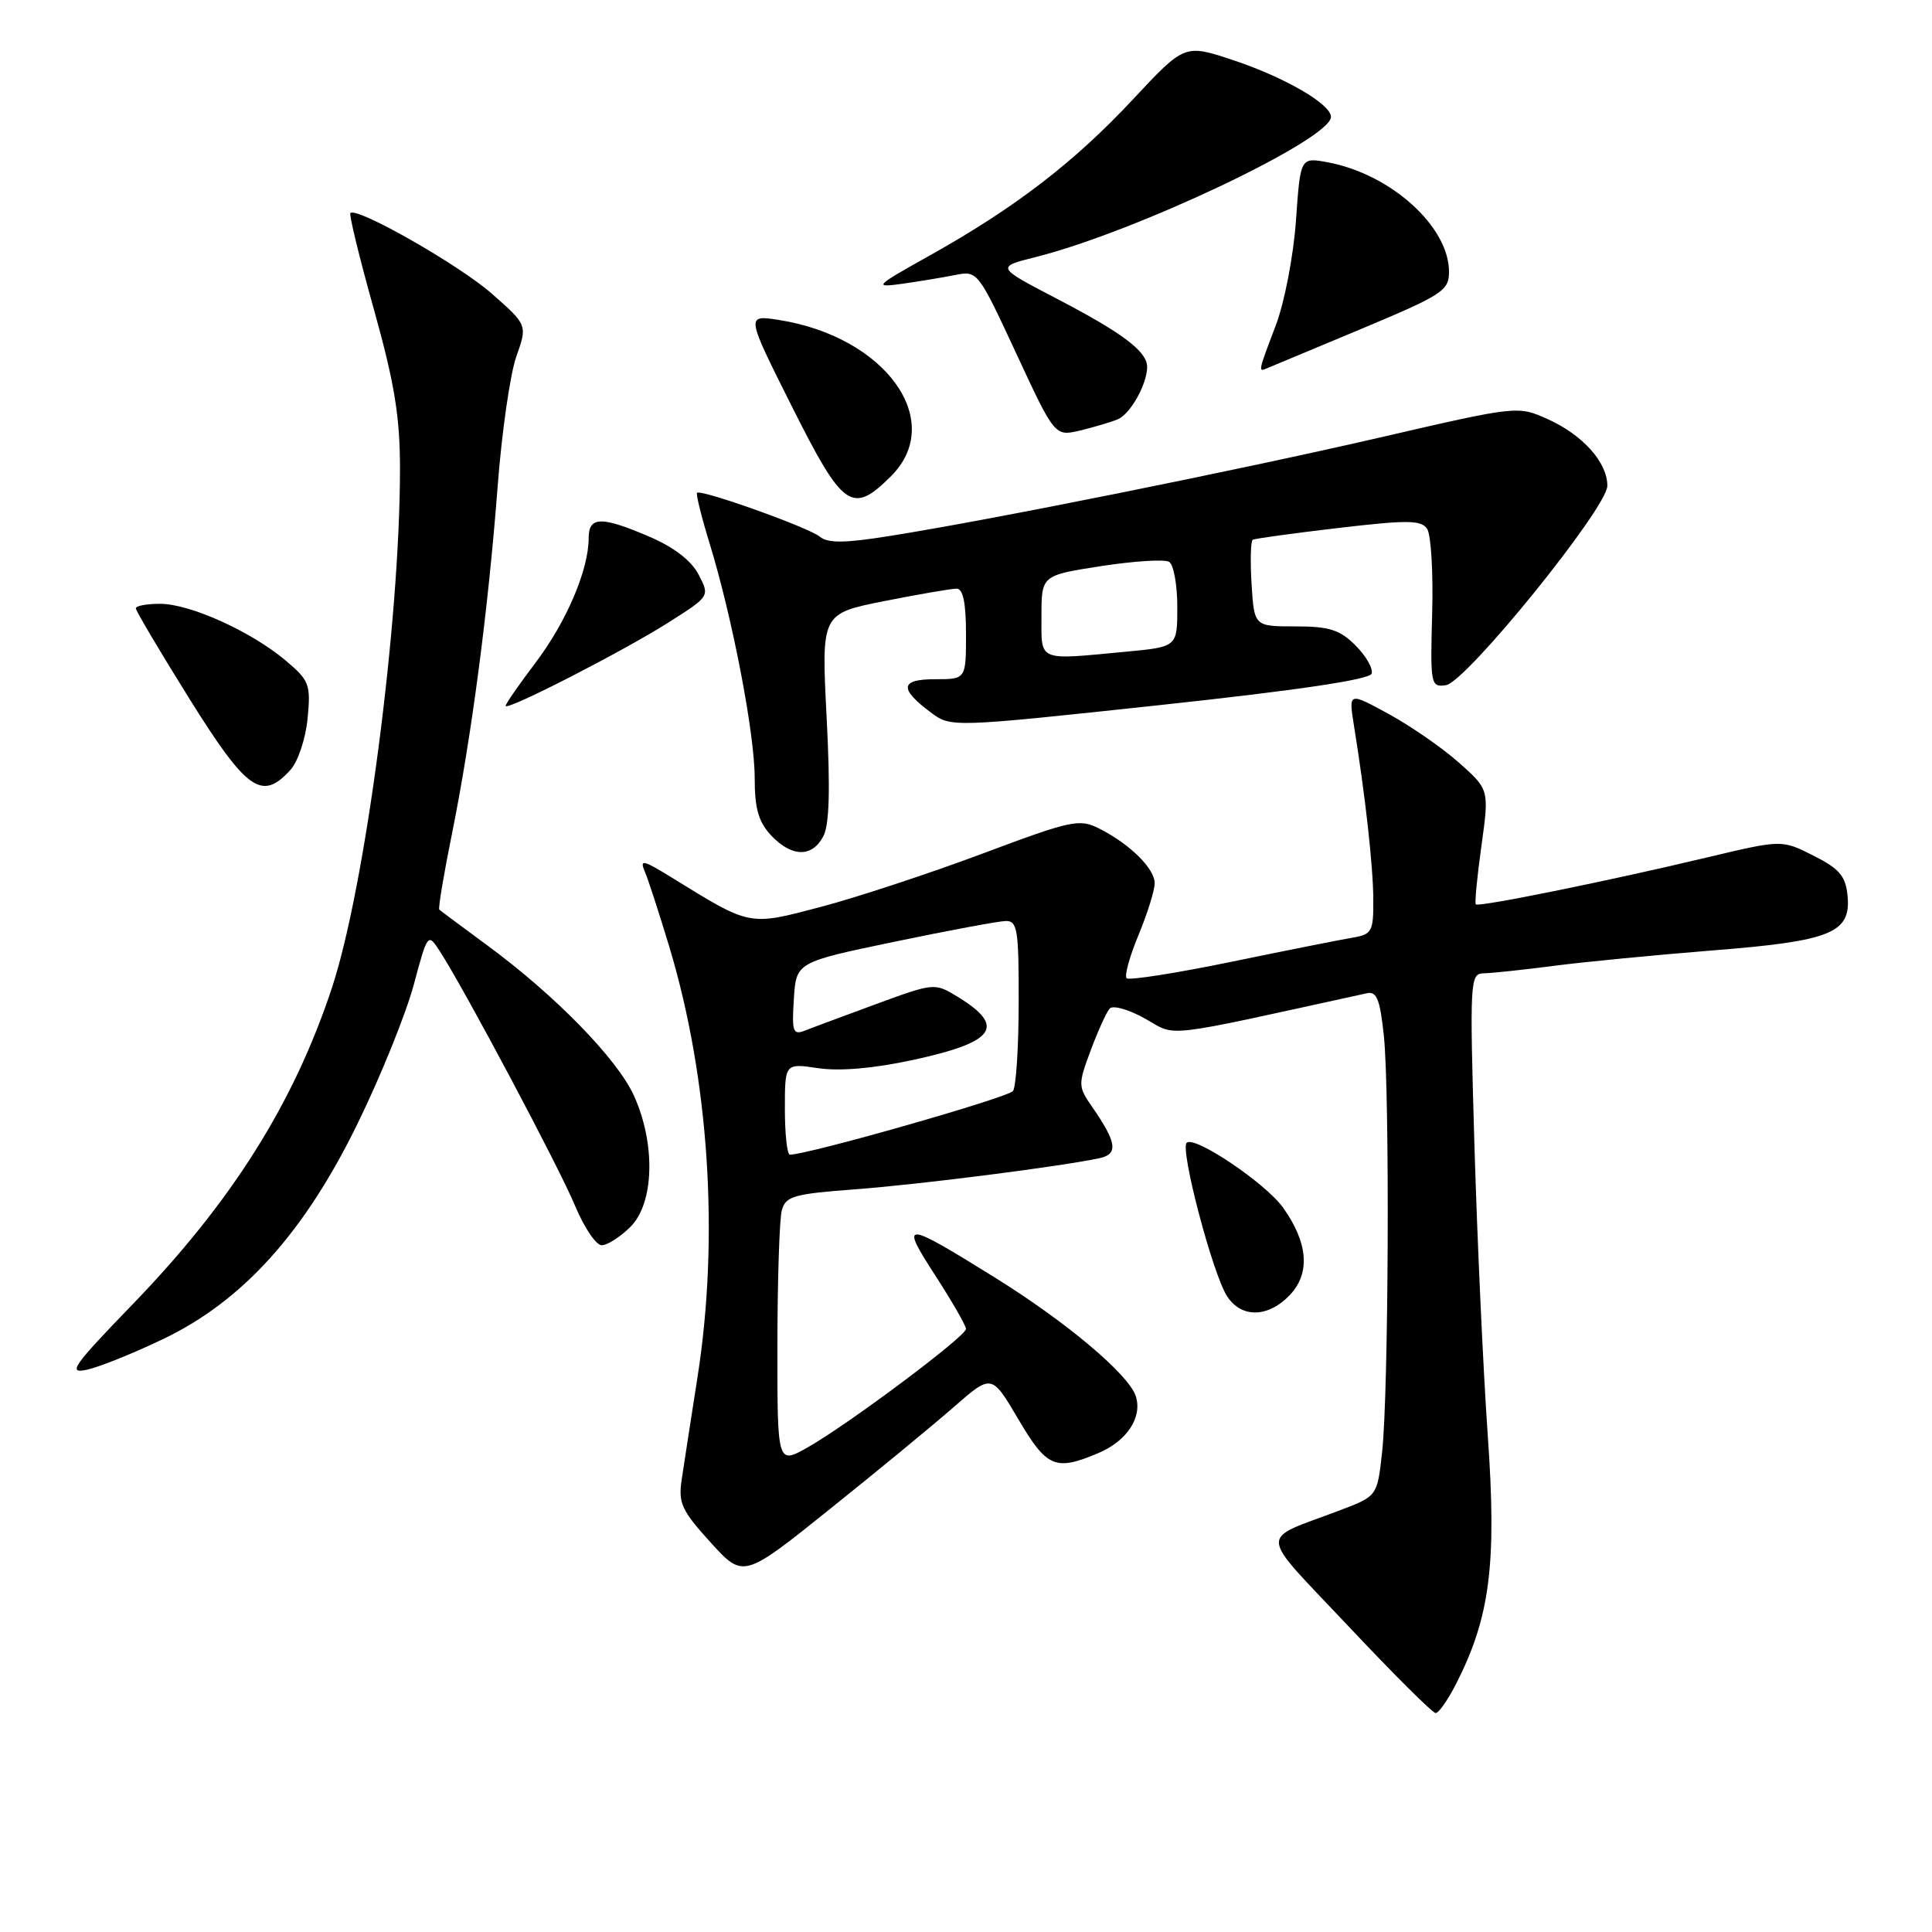 <?xml version="1.0" encoding="UTF-8" standalone="no"?>
<!DOCTYPE svg PUBLIC "-//W3C//DTD SVG 1.1//EN" "http://www.w3.org/Graphics/SVG/1.1/DTD/svg11.dtd" >
<svg xmlns="http://www.w3.org/2000/svg" xmlns:xlink="http://www.w3.org/1999/xlink" version="1.1" viewBox="0 0 256 256">
 <g >
 <path fill="currentColor"
d=" M 192.94 223.12 C 197.44 214.29 198.34 207.29 197.14 190.24 C 196.53 181.58 195.74 164.26 195.37 151.75 C 194.73 129.85 194.78 129.00 196.60 128.97 C 197.65 128.95 201.83 128.51 205.89 127.98 C 209.96 127.45 219.41 126.54 226.89 125.94 C 242.63 124.70 245.29 123.63 244.81 118.69 C 244.56 116.08 243.74 115.12 240.30 113.38 C 236.10 111.26 236.10 111.26 226.30 113.59 C 212.97 116.77 195.89 120.23 195.55 119.83 C 195.39 119.65 195.73 116.15 196.30 112.06 C 197.33 104.62 197.33 104.62 193.30 101.04 C 191.08 99.07 186.88 96.17 183.98 94.59 C 178.70 91.71 178.70 91.71 179.40 96.11 C 180.92 105.51 181.94 114.70 181.97 119.14 C 182.00 123.43 181.79 123.81 179.25 124.24 C 177.74 124.49 170.50 125.93 163.18 127.44 C 155.85 128.95 149.60 129.93 149.28 129.62 C 148.97 129.30 149.68 126.73 150.86 123.89 C 152.04 121.05 153.00 117.97 153.00 117.04 C 153.00 115.09 149.76 111.88 145.68 109.80 C 143.03 108.46 142.05 108.66 130.18 113.11 C 123.20 115.72 113.60 118.89 108.83 120.15 C 99.17 122.70 99.52 122.77 89.06 116.31 C 85.16 113.91 84.72 113.81 85.46 115.54 C 85.92 116.62 87.37 121.10 88.70 125.50 C 93.96 143.00 95.33 163.94 92.42 182.50 C 91.56 188.00 90.62 194.09 90.33 196.04 C 89.86 199.16 90.31 200.14 94.15 204.37 C 98.50 209.16 98.50 209.16 110.00 199.93 C 116.33 194.86 123.73 188.76 126.45 186.38 C 131.40 182.06 131.40 182.06 134.92 188.03 C 138.71 194.46 139.82 194.94 145.45 192.58 C 149.30 190.98 151.40 187.83 150.50 185.01 C 149.60 182.15 141.32 175.18 131.86 169.30 C 119.65 161.72 119.20 161.70 123.94 169.02 C 126.17 172.48 128.00 175.66 128.00 176.09 C 128.00 177.07 112.40 188.74 107.03 191.78 C 103.00 194.06 103.00 194.06 103.01 178.28 C 103.02 169.60 103.28 161.55 103.59 160.39 C 104.10 158.50 105.14 158.20 113.33 157.59 C 121.88 156.95 140.68 154.55 145.71 153.46 C 148.20 152.92 147.98 151.38 144.73 146.69 C 142.84 143.97 142.83 143.72 144.52 139.19 C 145.48 136.61 146.61 134.11 147.04 133.64 C 147.47 133.16 149.59 133.76 151.74 134.98 C 156.02 137.38 153.46 137.67 181.12 131.61 C 182.43 131.32 182.86 132.43 183.37 137.27 C 184.16 144.85 184.00 184.53 183.14 192.37 C 182.50 198.25 182.50 198.25 177.50 200.14 C 166.66 204.25 166.53 202.59 178.69 215.50 C 184.63 221.82 189.83 226.99 190.23 226.99 C 190.63 227.00 191.85 225.25 192.94 223.12 Z  M 21.62 177.43 C 32.19 172.37 40.38 163.28 47.45 148.74 C 50.47 142.56 53.77 134.37 54.81 130.54 C 56.67 123.62 56.69 123.60 58.28 126.04 C 61.55 131.09 74.09 154.69 76.19 159.75 C 77.39 162.64 78.98 165.00 79.73 165.00 C 80.48 165.00 82.20 163.90 83.55 162.55 C 86.69 159.40 86.89 151.56 84.00 145.18 C 81.78 140.30 73.56 131.88 64.56 125.26 C 61.23 122.81 58.37 120.68 58.21 120.53 C 58.04 120.37 58.81 115.80 59.91 110.37 C 62.48 97.61 64.69 80.82 65.94 64.47 C 66.48 57.31 67.60 49.56 68.41 47.26 C 69.89 43.07 69.89 43.07 65.19 38.93 C 60.90 35.14 47.29 27.38 46.43 28.23 C 46.23 28.43 47.63 34.17 49.54 40.98 C 52.28 50.80 53.00 55.19 53.00 62.13 C 53.00 82.50 48.39 117.61 43.96 130.96 C 38.88 146.27 30.69 159.26 17.58 172.82 C 9.62 181.06 8.91 182.07 11.53 181.49 C 13.16 181.14 17.70 179.31 21.62 177.43 Z  M 170.96 171.54 C 173.64 168.68 173.32 164.66 170.02 160.03 C 167.70 156.77 158.25 150.42 157.24 151.43 C 156.34 152.32 160.69 168.82 162.59 171.75 C 164.50 174.70 168.07 174.62 170.96 171.54 Z  M 109.08 110.84 C 109.90 109.32 110.03 104.67 109.53 95.00 C 108.83 81.31 108.83 81.31 117.16 79.65 C 121.75 78.74 126.06 78.00 126.75 78.00 C 127.61 78.00 128.00 79.87 128.00 84.00 C 128.00 90.00 128.00 90.00 123.92 90.00 C 119.27 90.00 119.11 91.24 123.32 94.39 C 126.01 96.40 126.01 96.40 153.68 93.43 C 171.99 91.46 181.48 90.05 181.75 89.26 C 181.97 88.60 181.01 86.92 179.62 85.53 C 177.53 83.44 176.14 83.00 171.64 83.00 C 166.19 83.00 166.19 83.00 165.84 77.40 C 165.65 74.32 165.72 71.68 166.00 71.52 C 166.28 71.36 171.38 70.66 177.34 69.96 C 186.56 68.88 188.33 68.90 189.11 70.09 C 189.62 70.87 189.92 75.91 189.77 81.29 C 189.51 90.72 189.58 91.08 191.59 90.79 C 194.24 90.42 212.95 67.32 212.98 64.38 C 213.01 61.31 209.74 57.64 205.13 55.56 C 201.11 53.75 201.11 53.75 182.81 57.98 C 163.81 62.36 131.20 68.92 117.76 71.04 C 111.93 71.97 109.69 71.99 108.64 71.12 C 107.18 69.90 92.87 64.79 92.36 65.30 C 92.20 65.47 92.95 68.51 94.04 72.05 C 97.06 81.91 100.00 97.21 100.00 103.09 C 100.00 107.14 100.51 108.91 102.17 110.69 C 104.90 113.58 107.58 113.65 109.08 110.84 Z  M 38.49 102.01 C 39.49 100.91 40.50 97.87 40.76 95.19 C 41.19 90.69 40.99 90.17 37.86 87.53 C 33.31 83.69 25.21 80.02 21.25 80.01 C 19.46 80.00 18.00 80.27 18.00 80.61 C 18.00 80.94 21.20 86.34 25.11 92.61 C 32.72 104.79 34.71 106.19 38.49 102.01 Z  M 88.77 82.36 C 94.05 79.00 94.05 78.99 92.57 76.14 C 91.63 74.31 89.32 72.52 86.11 71.14 C 79.66 68.37 78.00 68.40 78.00 71.32 C 78.00 75.49 75.06 82.40 70.99 87.77 C 68.80 90.67 67.00 93.26 67.00 93.53 C 67.00 94.28 82.82 86.17 88.77 82.36 Z  M 118.08 63.08 C 125.38 55.77 117.33 44.60 103.17 42.39 C 98.84 41.72 98.84 41.72 104.93 53.86 C 111.72 67.40 112.91 68.24 118.08 63.08 Z  M 148.11 55.56 C 149.78 54.87 152.00 50.90 152.00 48.61 C 152.00 46.57 148.74 44.11 140.03 39.58 C 131.98 35.38 131.98 35.38 137.24 34.06 C 150.44 30.74 176.29 18.48 176.36 15.50 C 176.40 13.82 170.25 10.25 163.43 7.98 C 156.97 5.83 156.97 5.83 150.10 13.19 C 142.32 21.52 134.51 27.52 123.24 33.83 C 115.89 37.94 115.70 38.13 119.50 37.61 C 121.70 37.30 124.86 36.78 126.52 36.45 C 129.53 35.84 129.58 35.91 134.66 46.84 C 139.77 57.84 139.77 57.84 143.14 57.04 C 144.99 56.59 147.23 55.93 148.11 55.56 Z  M 180.31 43.61 C 191.15 39.07 192.00 38.52 192.00 36.01 C 192.00 30.01 184.26 23.04 175.90 21.50 C 172.31 20.84 172.31 20.84 171.72 29.25 C 171.39 33.91 170.20 40.07 169.06 43.08 C 166.72 49.24 166.71 49.29 167.81 48.83 C 168.26 48.65 173.89 46.30 180.31 43.61 Z  M 104.00 146.94 C 104.00 140.88 104.00 140.88 108.42 141.54 C 111.25 141.96 115.74 141.58 120.92 140.46 C 131.94 138.08 133.37 136.02 126.80 132.02 C 123.86 130.23 123.70 130.25 116.16 133.02 C 111.95 134.57 107.69 136.15 106.69 136.55 C 105.07 137.18 104.91 136.75 105.19 132.38 C 105.50 127.50 105.50 127.50 118.50 124.79 C 125.65 123.30 132.29 122.06 133.25 122.04 C 134.81 122.00 135.00 123.16 134.98 132.75 C 134.98 138.66 134.64 143.98 134.23 144.56 C 133.64 145.42 107.07 153.00 104.66 153.00 C 104.30 153.00 104.00 150.27 104.00 146.94 Z  M 138.00 81.62 C 138.00 76.24 138.00 76.24 145.92 75.01 C 150.27 74.34 154.32 74.08 154.92 74.45 C 155.51 74.82 156.00 77.50 156.00 80.41 C 156.00 85.71 156.00 85.71 149.25 86.35 C 137.35 87.47 138.00 87.75 138.00 81.62 Z "/>
</g>
</svg>